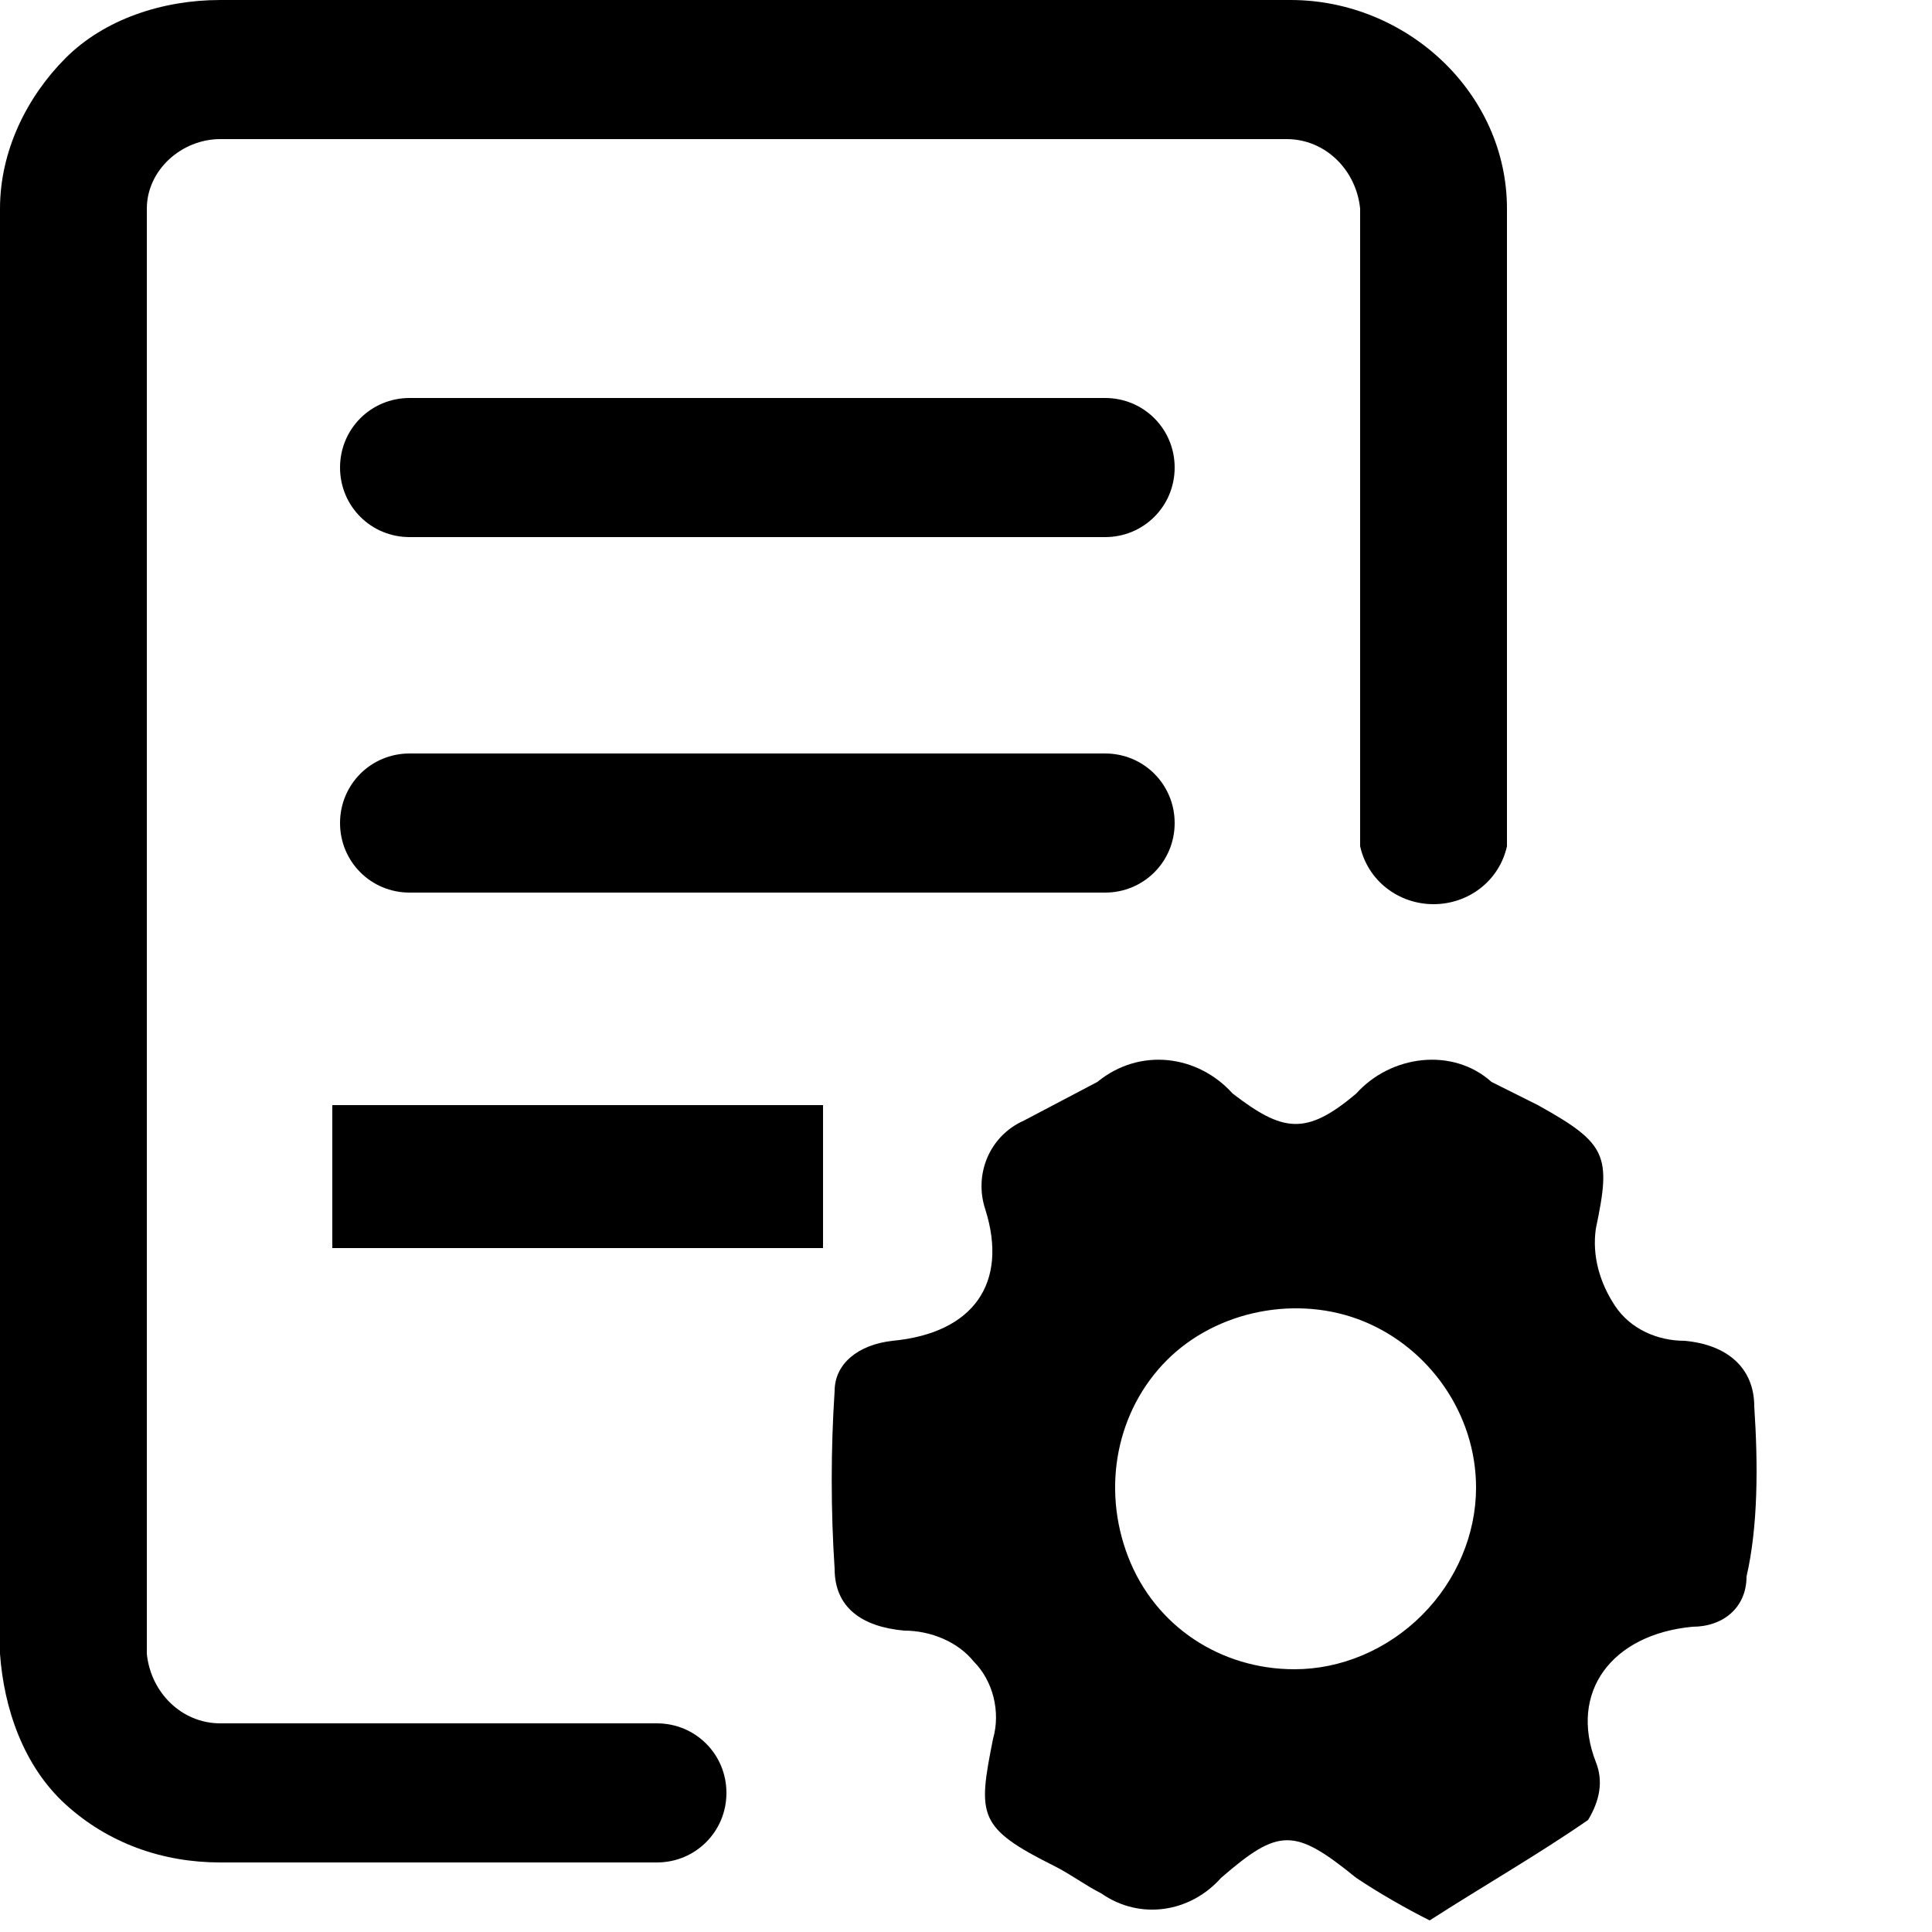 <svg t="1600325396056" class="icon" viewBox="0 0 1024 1024" version="1.1" xmlns="http://www.w3.org/2000/svg" p-id="3339" width="20" height="20"><path d="M348.16 987.136H116.736c-30.72 0-59.392-10.24-81.92-30.72S2.048 905.216 0 876.544V110.592c0-30.72 14.336-59.392 34.816-79.872S86.016 0 116.736 0h567.296c61.44 0 114.688 49.152 114.688 110.592v337.92c-4.096 18.432-20.48 30.72-38.912 30.72s-34.816-12.288-38.912-30.72V110.592c-2.048-20.48-18.432-36.864-38.912-36.864H116.736c-20.48 0-38.912 16.384-38.912 36.864v765.952c2.048 20.48 18.432 36.864 38.912 36.864H348.16c20.48 0 36.864 16.384 36.864 36.864s-16.384 36.864-36.864 36.864z" p-id="3340"></path><path d="M585.728 284.672h-368.64c-20.48 0-36.864-16.384-36.864-36.864s16.384-36.864 36.864-36.864h368.64c20.48 0 36.864 16.384 36.864 36.864s-16.384 36.864-36.864 36.864z m0 188.416h-368.64c-20.48 0-36.864-16.384-36.864-36.864s16.384-36.864 36.864-36.864h368.64c20.48 0 36.864 16.384 36.864 36.864s-16.384 36.864-36.864 36.864z m344.064 272.384c0-20.48-14.336-32.768-36.864-34.816-14.336 0-28.672-6.144-36.864-18.432-8.192-12.288-12.288-26.624-10.24-40.96 8.192-38.912 6.144-45.056-30.72-65.536l-24.576-12.288c-20.48-18.432-53.248-14.336-71.68 6.144-26.624 22.528-38.912 20.48-65.536 0-18.432-20.48-49.152-24.576-71.68-6.144l-38.912 20.48c-18.432 8.192-26.624 28.672-20.48 47.104 12.288 38.912-6.144 65.536-49.152 69.632-18.432 2.048-30.72 12.288-30.72 26.624-2.048 30.72-2.048 63.488 0 94.208 0 20.48 14.336 30.72 36.864 32.768 14.336 0 28.672 6.144 36.864 16.384 10.24 10.24 14.336 26.624 10.24 40.96-8.192 40.96-8.192 47.104 32.768 67.584 8.192 4.096 16.384 10.24 24.576 14.336 20.48 14.336 47.104 10.24 63.488-8.192 30.72-26.624 38.912-26.624 71.68 0 12.288 8.192 26.624 16.384 38.912 22.528 28.672-18.432 57.344-34.816 83.968-53.248 6.144-10.24 8.192-20.48 4.096-30.72-14.336-36.864 8.192-67.584 51.2-71.68 16.384 0 28.672-10.24 28.672-26.624 6.144-26.624 6.144-59.392 4.096-90.112z m-243.712 139.264c-38.912 0-73.728-22.528-88.064-59.392-14.336-36.864-6.144-77.824 20.48-104.448s69.632-34.816 104.448-20.48 59.392 49.152 59.392 88.064c0 24.576-10.24 49.152-28.672 67.584s-43.008 28.672-67.584 28.672zM176.128 585.728h260.096v75.776H176.128z" p-id="3341"></path></svg>